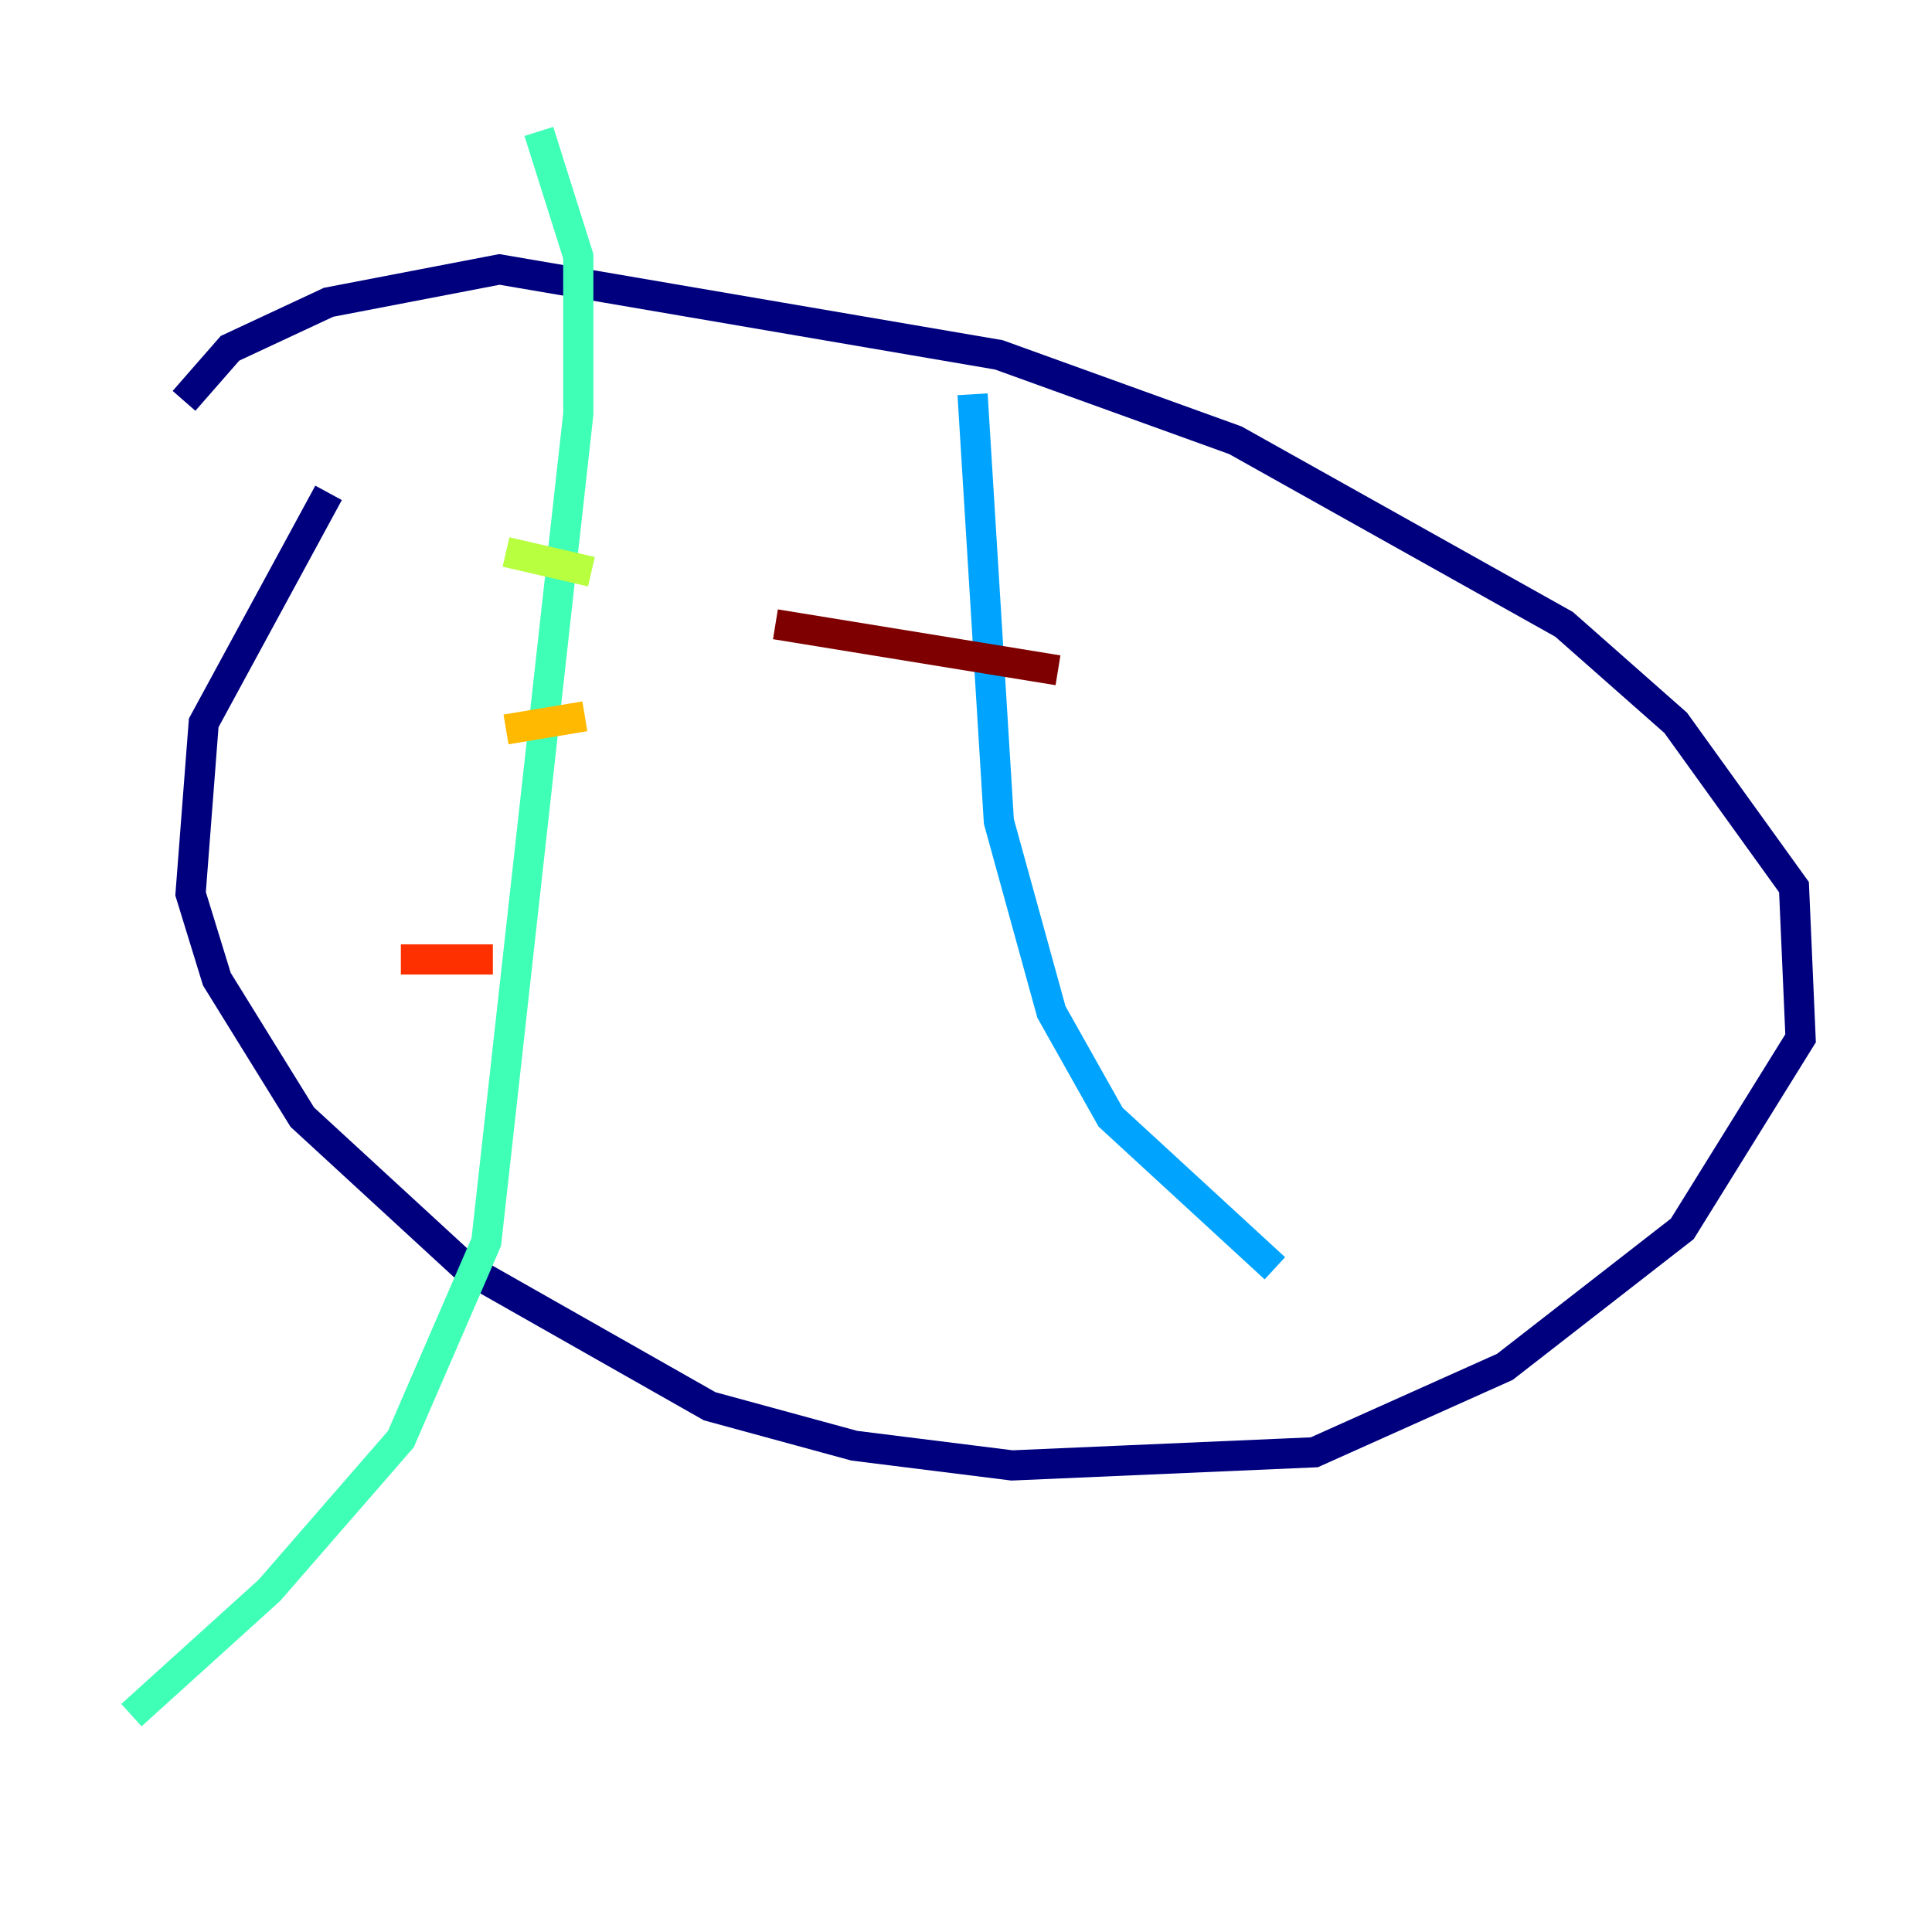 <?xml version="1.0" encoding="utf-8" ?>
<svg baseProfile="tiny" height="128" version="1.2" viewBox="0,0,128,128" width="128" xmlns="http://www.w3.org/2000/svg" xmlns:ev="http://www.w3.org/2001/xml-events" xmlns:xlink="http://www.w3.org/1999/xlink"><defs /><polyline fill="none" points="12.191,26.558 15.238,23.075 21.769,20.027 33.088,17.85 66.177,23.51 81.85,29.17 103.619,41.361 111.02,47.891 118.857,58.776 119.293,68.789 111.456,81.415 99.701,90.558 87.075,96.218 67.048,97.088 56.599,95.782 47.02,93.17 30.912,84.027 20.027,74.014 14.367,64.871 12.626,59.211 13.497,47.891 21.769,32.653" stroke="#00007f" stroke-width="2" /><polyline fill="none" points="55.728,29.605 55.728,29.605" stroke="#0010ff" stroke-width="2" /><polyline fill="none" points="64.435,26.122 66.177,54.422 69.66,67.048 73.578,74.014 84.463,84.027" stroke="#00a4ff" stroke-width="2" /><polyline fill="none" points="35.701,8.707 38.313,16.98 38.313,27.429 32.218,82.286 26.558,95.347 17.85,105.361 8.707,113.633" stroke="#3fffb7" stroke-width="2" /><polyline fill="none" points="33.524,36.571 39.184,37.878" stroke="#b7ff3f" stroke-width="2" /><polyline fill="none" points="33.524,48.327 38.748,47.456" stroke="#ffb900" stroke-width="2" /><polyline fill="none" points="26.558,63.565 32.653,63.565" stroke="#ff3000" stroke-width="2" /><polyline fill="none" points="51.374,41.361 70.095,44.408" stroke="#7f0000" stroke-width="2" /></svg>